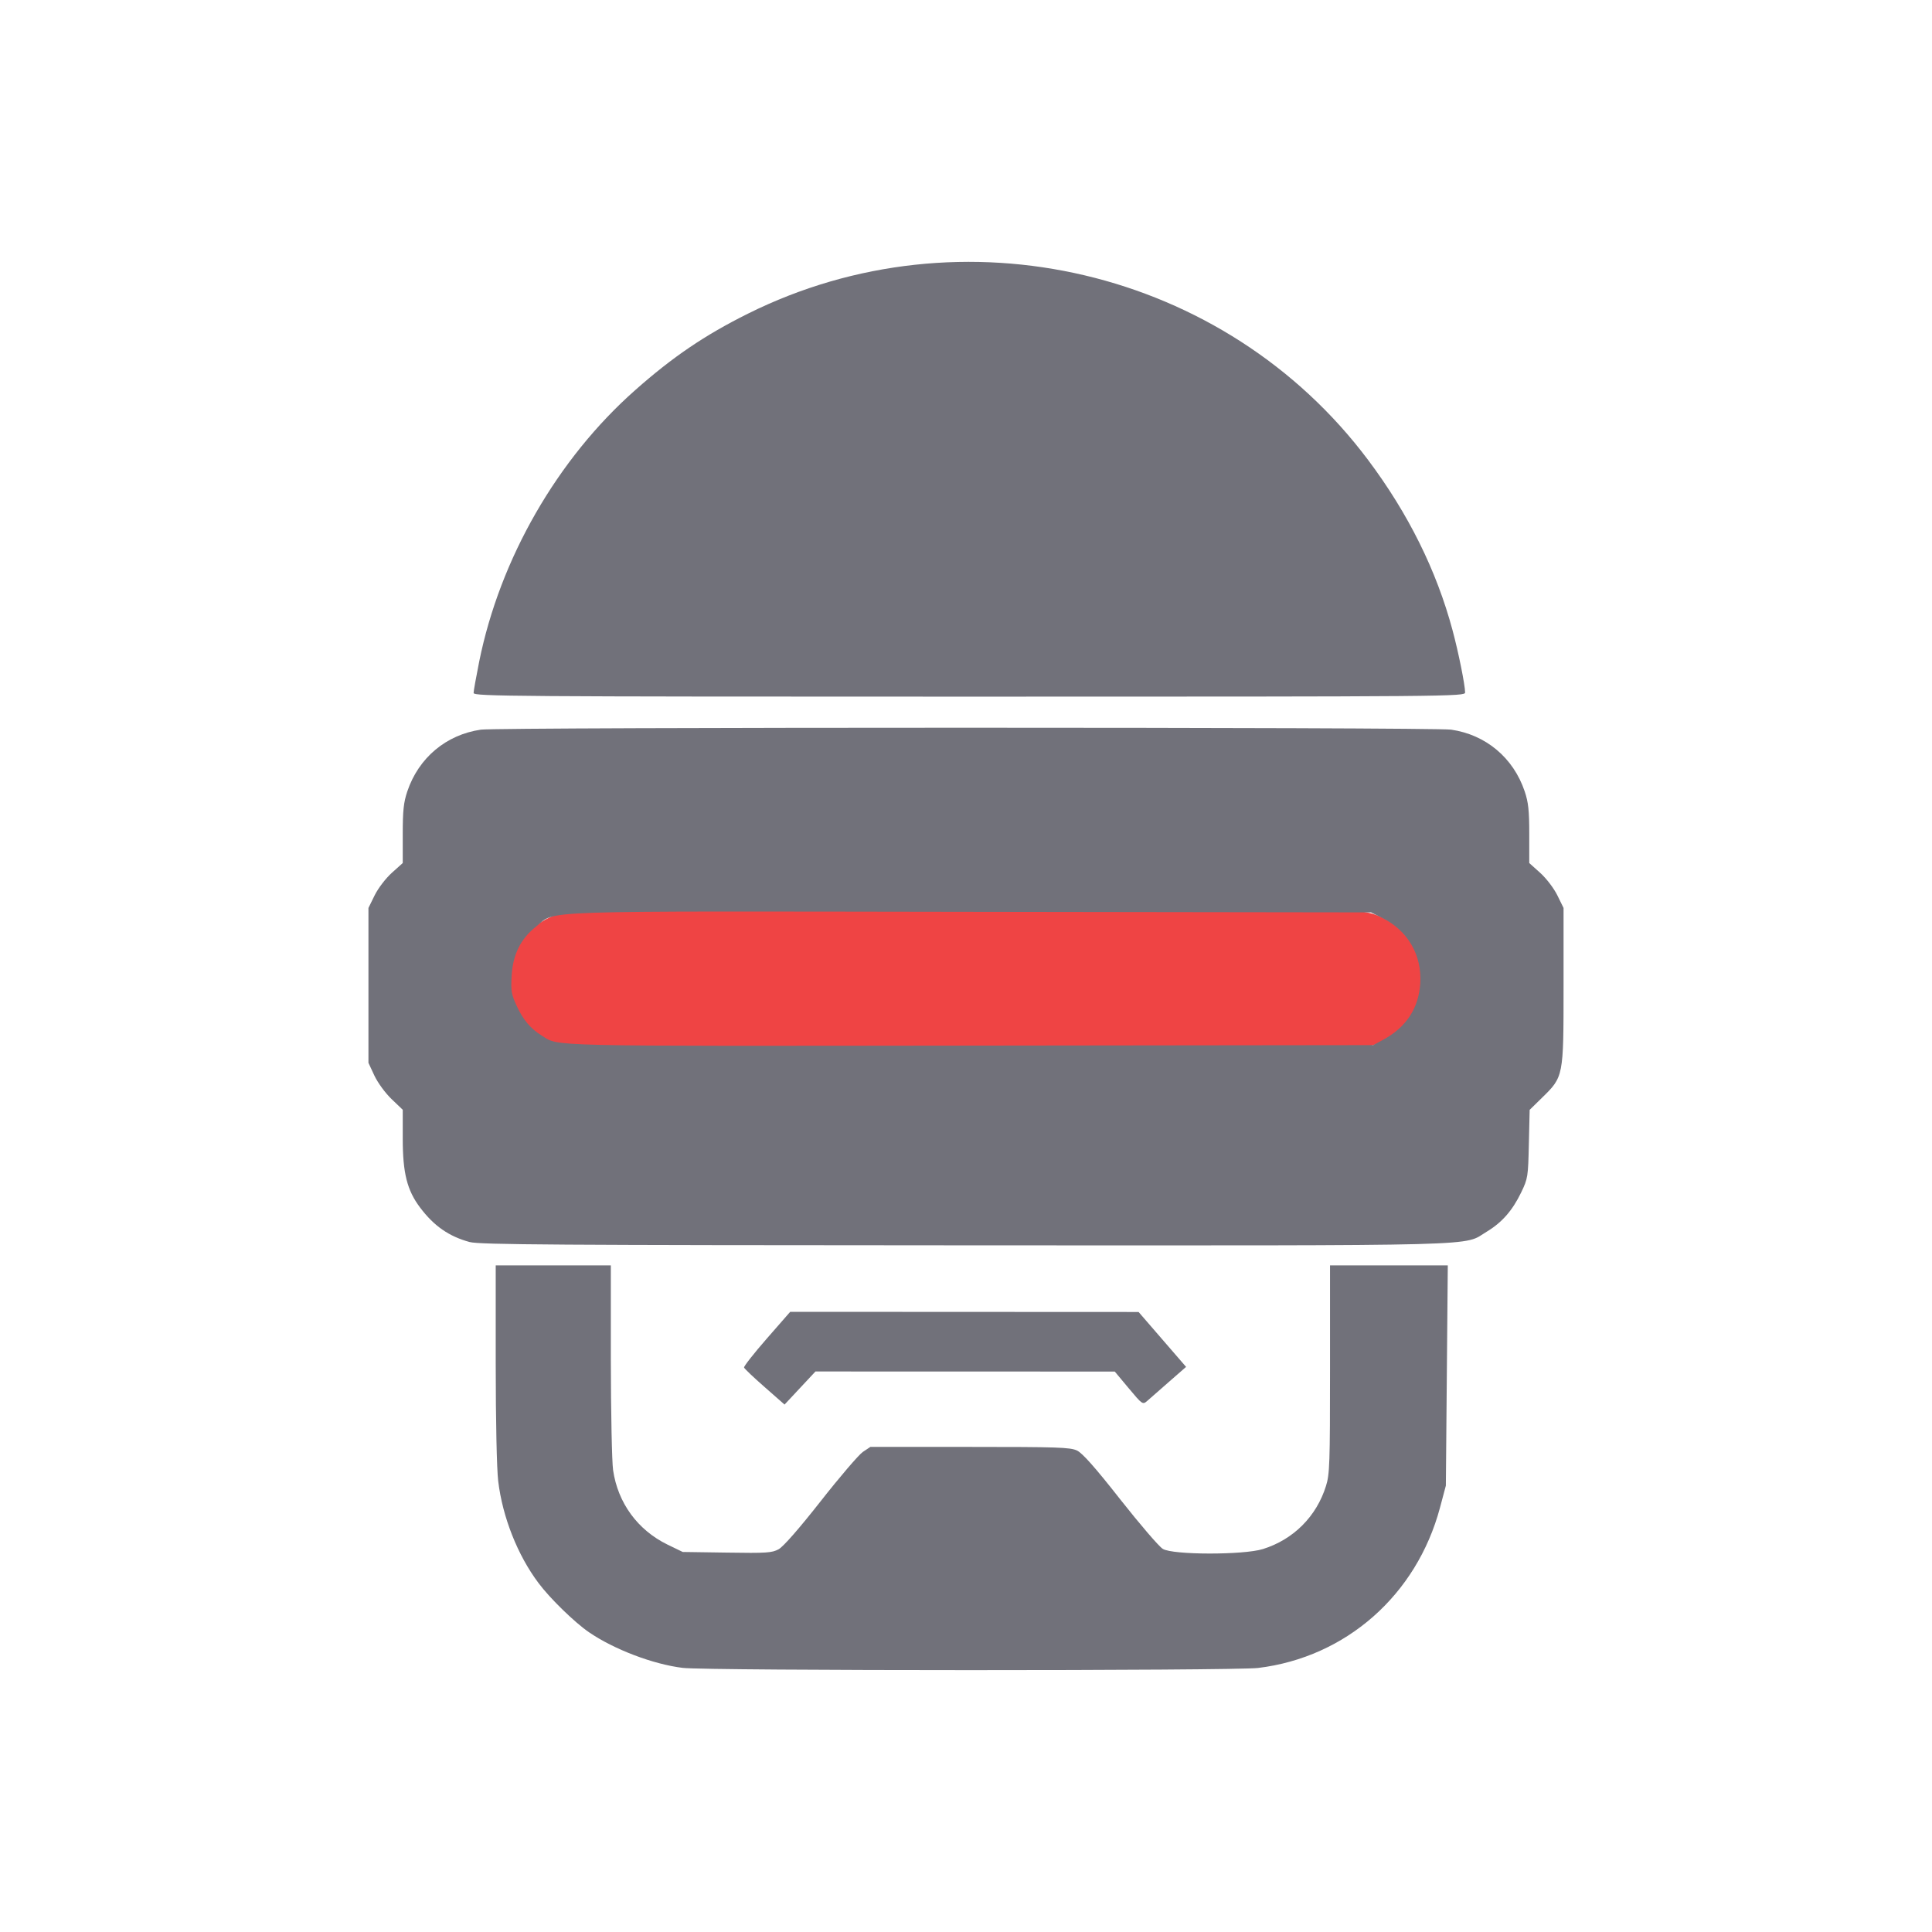<svg width="24" height="24" viewBox="0 0 24 24" fill="none" xmlns="http://www.w3.org/2000/svg">
<path d="M16.819 12.994H7.181C6.725 12.994 6.355 12.619 6.355 12.168C6.355 11.717 6.73 11.342 7.181 11.342H16.814C17.27 11.342 17.64 11.717 17.64 12.168C17.64 12.619 17.275 12.994 16.819 12.994Z" fill="#EF4444"/>
<path d="M7.181 11.318C6.716 11.318 6.331 11.704 6.331 12.168C6.331 12.632 6.712 13.018 7.181 13.018H16.819C17.288 13.018 17.664 12.632 17.664 12.168C17.664 11.704 17.284 11.318 16.814 11.318H7.181ZM7.181 11.366H16.814C17.257 11.366 17.616 11.73 17.616 12.168C17.616 12.606 17.262 12.97 16.819 12.97H7.181C6.738 12.97 6.379 12.606 6.379 12.168C6.379 11.73 6.743 11.366 7.181 11.366H7.181Z" fill="#EF4444"/>
<path d="M5.883 8.609C5.883 8.584 5.915 8.408 5.953 8.217C6.211 6.941 6.923 5.701 7.891 4.846C8.356 4.434 8.756 4.163 9.29 3.897C11.948 2.573 15.219 3.344 16.995 5.714C17.495 6.381 17.845 7.087 18.044 7.829C18.117 8.099 18.2 8.511 18.2 8.602C18.2 8.652 18.061 8.654 12.042 8.654C6.377 8.654 5.884 8.65 5.884 8.609H5.883ZM5.834 15.429C5.577 15.359 5.391 15.23 5.218 15C5.057 14.786 5.003 14.572 5.003 14.145V13.786L4.864 13.653C4.785 13.577 4.694 13.452 4.651 13.362L4.577 13.203V11.279L4.654 11.122C4.699 11.032 4.789 10.914 4.867 10.843L5.003 10.721V10.36C5.003 10.068 5.014 9.967 5.06 9.83C5.201 9.413 5.542 9.127 5.973 9.064C6.199 9.032 17.8 9.032 18.027 9.064C18.458 9.127 18.799 9.413 18.94 9.83C18.986 9.967 18.997 10.068 18.997 10.36V10.721L19.133 10.843C19.211 10.914 19.301 11.032 19.346 11.122L19.423 11.279V12.255C19.423 13.383 19.424 13.374 19.151 13.641L19.002 13.787L18.992 14.21C18.983 14.618 18.98 14.639 18.897 14.812C18.788 15.038 18.658 15.186 18.471 15.299C18.161 15.484 18.622 15.472 11.988 15.47C6.891 15.468 5.958 15.462 5.835 15.429L5.834 15.429ZM17.174 12.921C17.466 12.765 17.623 12.528 17.643 12.216C17.665 11.863 17.487 11.558 17.168 11.401L17.031 11.334L12.056 11.327C6.521 11.319 6.918 11.305 6.662 11.508C6.468 11.661 6.371 11.856 6.356 12.12C6.345 12.306 6.352 12.351 6.417 12.492C6.498 12.669 6.59 12.778 6.732 12.866C6.95 13.001 6.698 12.995 12.041 12.989L17.058 12.983L17.174 12.921ZM8.481 20.719C8.112 20.674 7.627 20.489 7.316 20.276C7.137 20.153 6.833 19.857 6.691 19.667C6.431 19.322 6.243 18.848 6.189 18.4C6.171 18.254 6.158 17.65 6.158 16.936L6.158 15.719H7.588L7.588 16.895C7.589 17.541 7.601 18.156 7.616 18.262C7.675 18.669 7.92 19.005 8.289 19.186L8.481 19.279L9.031 19.287C9.522 19.295 9.591 19.29 9.673 19.245C9.731 19.213 9.928 18.988 10.196 18.647C10.432 18.346 10.668 18.071 10.719 18.036L10.812 17.974H12.048C13.137 17.974 13.295 17.979 13.379 18.019C13.446 18.051 13.604 18.228 13.917 18.627C14.161 18.936 14.398 19.213 14.445 19.241C14.568 19.317 15.448 19.318 15.688 19.243C16.067 19.125 16.354 18.838 16.472 18.459C16.518 18.313 16.522 18.18 16.522 17.009V15.719H17.985L17.973 17.087L17.961 18.455L17.888 18.729C17.598 19.814 16.721 20.587 15.629 20.72C15.329 20.756 8.777 20.756 8.481 20.719L8.481 20.719Z" fill="#71717A"/>
<path d="M9.499 17.231C9.363 17.112 9.248 17.003 9.243 16.988C9.238 16.974 9.365 16.812 9.525 16.629L9.816 16.296L14.144 16.298L14.734 16.98L14.521 17.166C14.431 17.245 14.342 17.324 14.252 17.402C14.195 17.451 14.192 17.45 14.021 17.245L13.848 17.038L10.13 17.037L9.746 17.448L9.499 17.231Z" fill="#71717A"/>
</svg>
